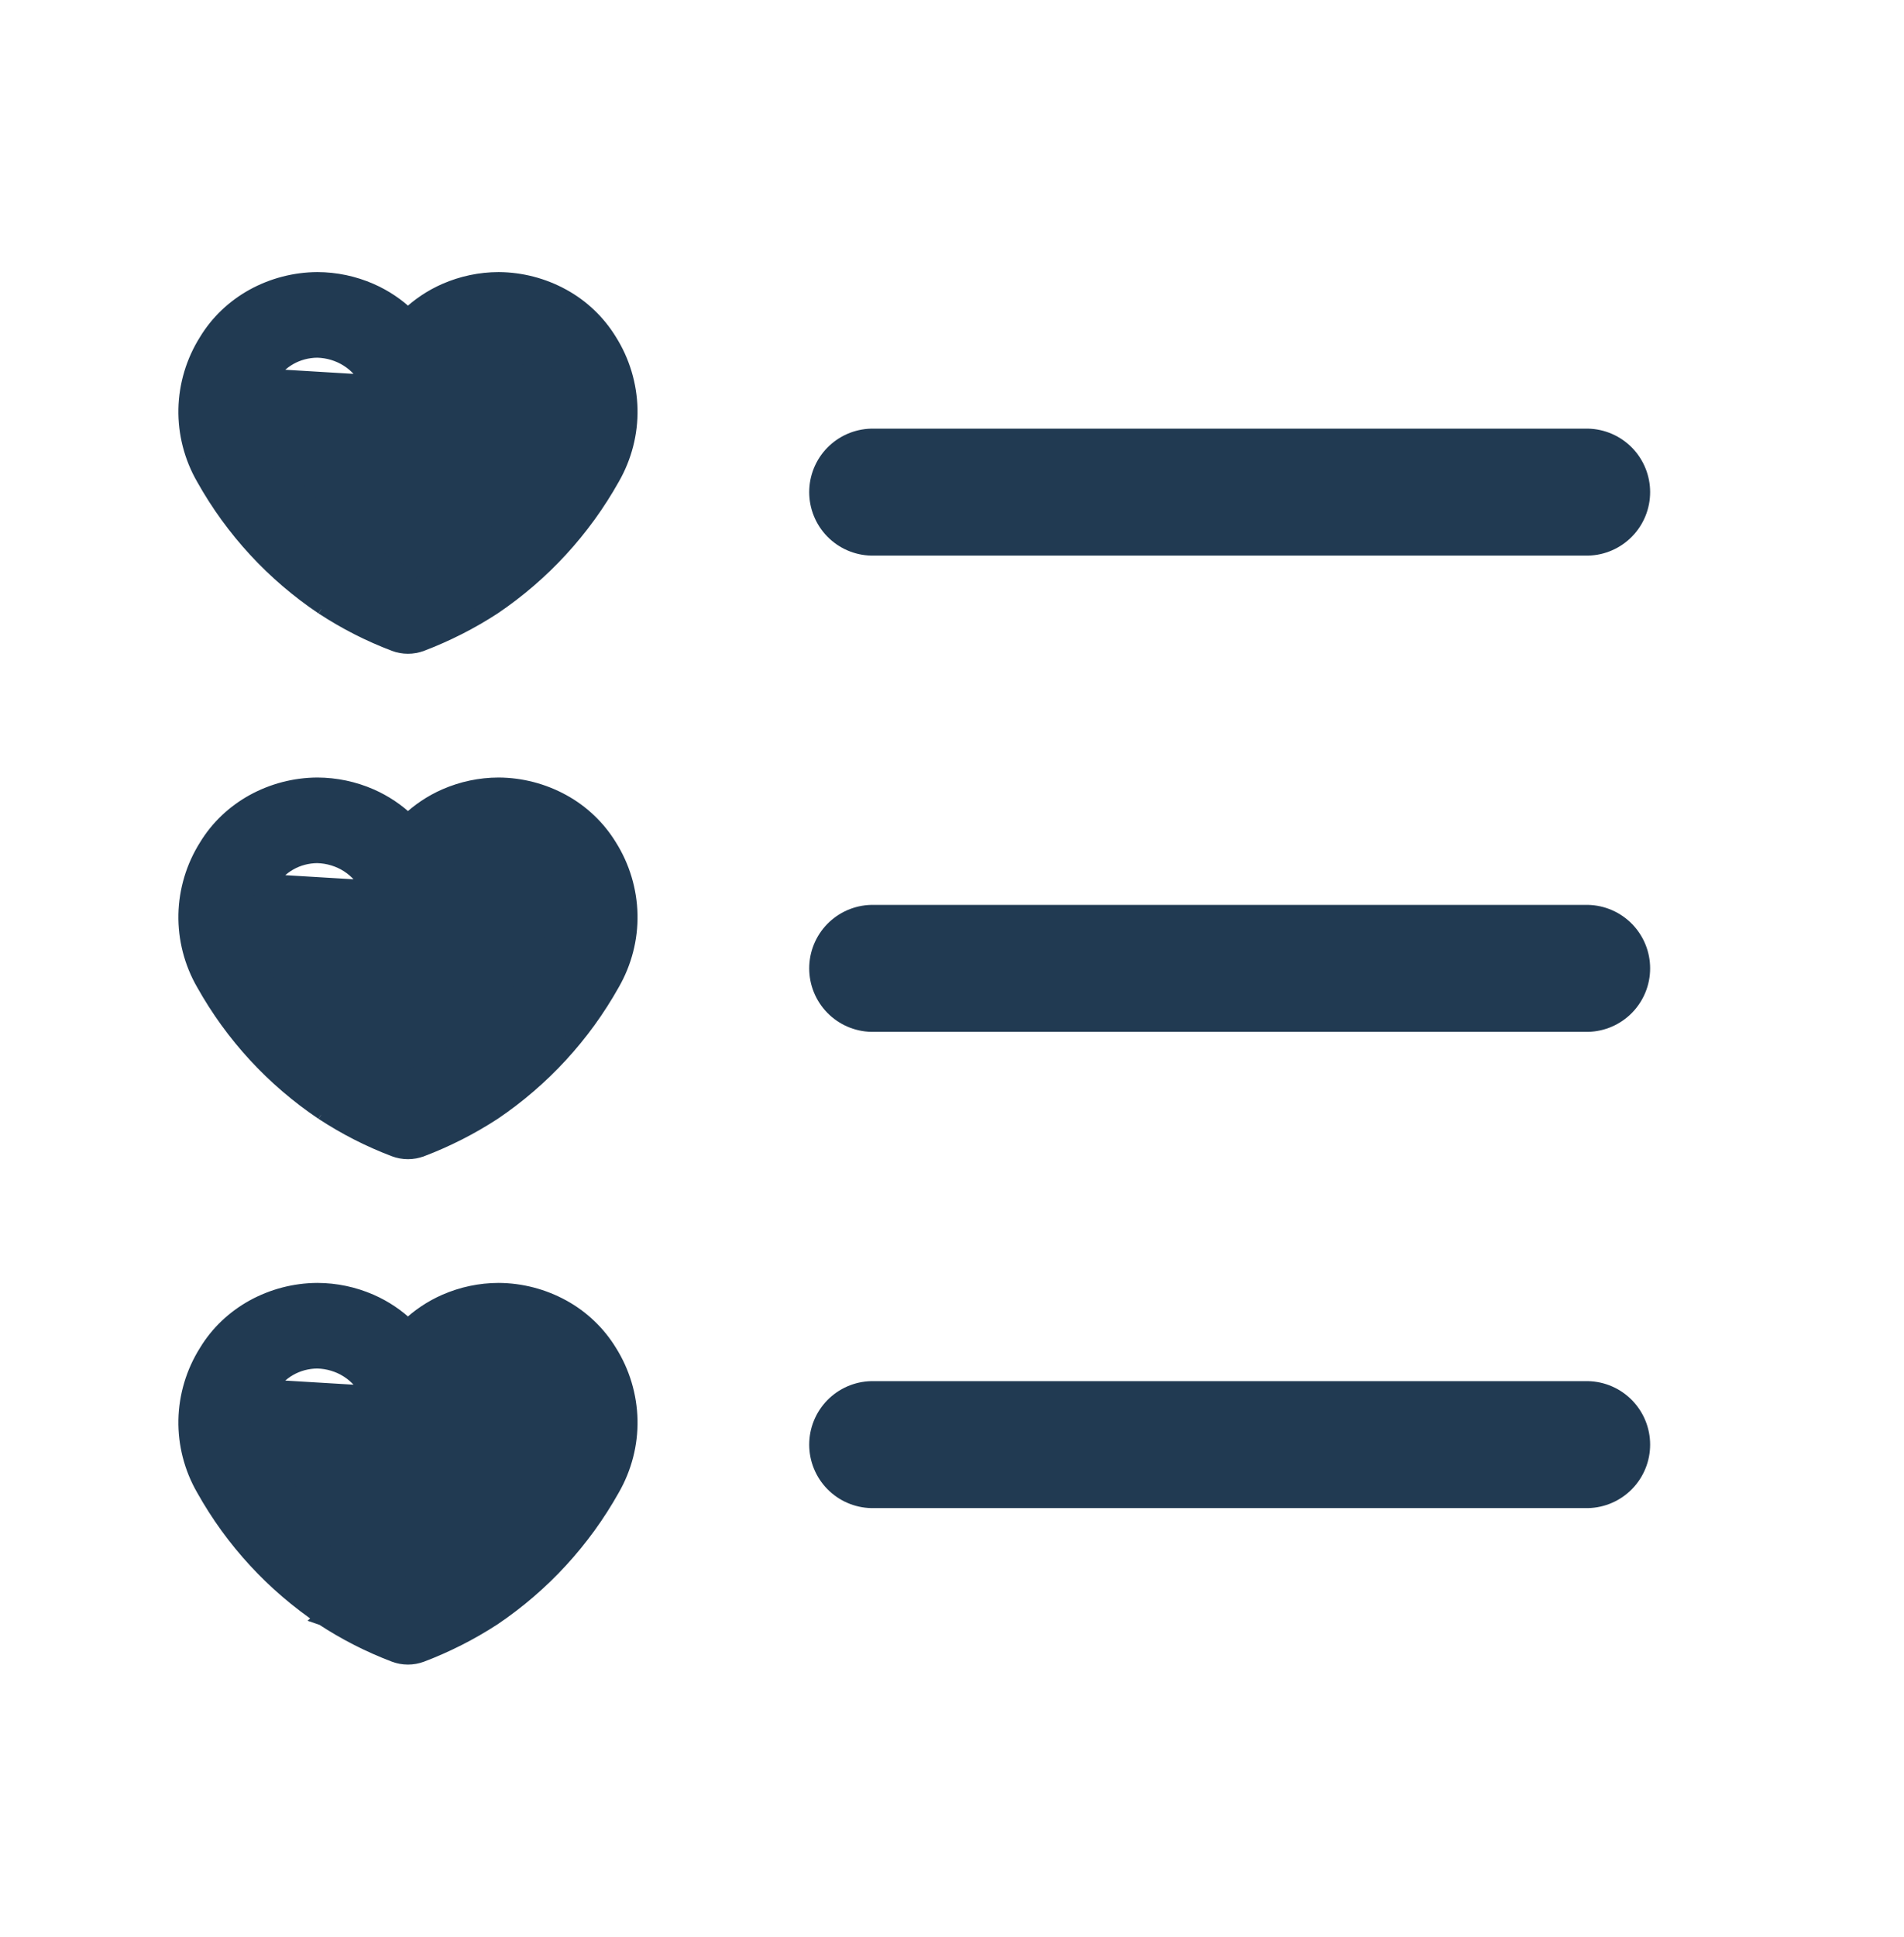 <svg width="60" height="61" viewBox="0 0 60 61" fill="none" xmlns="http://www.w3.org/2000/svg">
<path d="M8.483 11.878C8.276 12.191 8.159 12.555 8.145 12.929C8.131 13.304 8.22 13.675 8.403 14.002C9.407 15.793 10.949 17.222 12.811 18.086C14.673 17.222 16.216 15.792 17.22 14.001L17.224 13.993C17.42 13.669 17.522 13.303 17.522 12.931C17.522 12.56 17.42 12.194 17.224 11.87L17.222 11.866C17.071 11.608 16.854 11.395 16.593 11.249C16.324 11.099 16.022 11.019 15.715 11.016C15.365 11.024 15.025 11.128 14.738 11.313C14.454 11.493 14.229 11.75 14.09 12.055L14.088 12.061L13.898 12.451L8.483 11.878ZM8.483 11.878L8.49 11.866L8.483 11.878ZM8.483 11.878L8.49 11.866L8.483 11.878ZM8.49 11.866C8.637 11.613 8.853 11.4 9.119 11.249C9.384 11.099 9.687 11.019 9.997 11.016C10.347 11.024 10.687 11.128 10.975 11.313C11.263 11.498 11.487 11.756 11.622 12.055M8.49 11.866L11.622 12.055L8.49 11.866ZM11.622 12.055L11.625 12.061L11.622 12.055ZM11.622 12.055L11.625 12.061L11.622 12.055ZM11.625 12.061L11.813 12.451L11.625 12.061ZM11.625 12.061L11.813 12.451L11.625 12.061ZM11.813 12.451C11.907 12.644 12.055 12.805 12.24 12.917C12.425 13.03 12.639 13.089 12.856 13.089C13.073 13.089 13.286 13.03 13.472 12.917C13.657 12.805 13.805 12.644 13.898 12.451H11.813ZM10.173 19.111L10.176 19.112C10.881 19.575 11.639 19.962 12.435 20.264C12.705 20.366 13.006 20.366 13.276 20.264H13.278C14.075 19.96 14.835 19.574 15.544 19.113L15.548 19.11C17.092 18.067 18.371 16.676 19.282 15.05C19.662 14.388 19.855 13.642 19.84 12.887C19.823 12.128 19.601 11.388 19.197 10.745C18.837 10.157 18.33 9.673 17.725 9.342C17.109 9.004 16.418 8.824 15.715 8.82H15.713C15.136 8.821 14.566 8.941 14.038 9.172C13.6 9.364 13.2 9.632 12.856 9.964C12.516 9.634 12.116 9.366 11.674 9.172C11.146 8.941 10.576 8.821 10 8.82H9.997C9.294 8.824 8.603 9.004 7.987 9.342C7.377 9.679 6.869 10.162 6.516 10.745C6.111 11.388 5.888 12.128 5.872 12.887C5.858 13.646 6.051 14.394 6.43 15.051C7.341 16.68 8.624 18.071 10.174 19.111H10.173ZM8.483 27.796C8.276 28.109 8.159 28.473 8.145 28.847C8.131 29.222 8.22 29.593 8.403 29.92C9.407 31.711 10.949 33.14 12.811 34.005C14.673 33.141 16.216 31.711 17.22 29.92L17.224 29.912C17.42 29.588 17.522 29.222 17.522 28.85C17.522 28.479 17.42 28.113 17.224 27.789L17.222 27.785C17.071 27.527 16.854 27.314 16.593 27.168C16.325 27.018 16.022 26.938 15.715 26.935C15.365 26.944 15.025 27.047 14.738 27.232C14.454 27.412 14.229 27.669 14.09 27.974L14.088 27.98L13.898 28.37L8.483 27.796ZM8.483 27.796L8.49 27.785L8.483 27.796ZM8.483 27.796L8.49 27.785L8.483 27.796ZM8.49 27.785C8.637 27.532 8.853 27.319 9.119 27.168C9.384 27.018 9.687 26.938 9.997 26.935C10.347 26.944 10.687 27.047 10.975 27.232C11.263 27.417 11.487 27.675 11.622 27.974M8.49 27.785L11.622 27.974L8.49 27.785ZM11.622 27.974L11.625 27.98L11.622 27.974ZM11.622 27.974L11.625 27.98L11.622 27.974ZM11.625 27.98L11.813 28.37L11.625 27.98ZM11.625 27.98L11.813 28.37L11.625 27.98ZM11.813 28.37C11.907 28.563 12.055 28.724 12.24 28.836C12.425 28.949 12.639 29.009 12.856 29.009C13.073 29.009 13.286 28.949 13.472 28.836C13.657 28.724 13.805 28.563 13.898 28.37H11.813ZM10.173 35.03L10.176 35.031C10.881 35.494 11.639 35.881 12.435 36.183C12.705 36.285 13.006 36.285 13.276 36.183H13.278C14.072 35.881 14.832 35.495 15.544 35.032L15.548 35.029C17.092 33.986 18.371 32.596 19.282 30.969C19.662 30.307 19.855 29.561 19.84 28.806C19.823 28.047 19.601 27.307 19.197 26.664C18.837 26.076 18.33 25.592 17.725 25.261C17.109 24.923 16.418 24.743 15.715 24.739H15.713C15.136 24.74 14.566 24.86 14.038 25.091C13.6 25.283 13.2 25.551 12.856 25.883C12.516 25.553 12.116 25.285 11.674 25.091C11.146 24.86 10.576 24.741 10 24.739H9.997C9.294 24.743 8.603 24.923 7.987 25.261C7.377 25.598 6.869 26.081 6.516 26.663C6.111 27.306 5.888 28.047 5.872 28.806C5.858 29.565 6.051 30.313 6.43 30.97C7.341 32.599 8.624 33.99 10.174 35.03H10.173ZM8.483 43.714C8.276 44.027 8.159 44.391 8.145 44.765C8.131 45.14 8.22 45.511 8.403 45.838C9.407 47.629 10.949 49.058 12.811 49.923C14.673 49.059 16.216 47.629 17.22 45.838L17.224 45.83C17.42 45.505 17.522 45.14 17.522 44.768C17.522 44.397 17.42 44.031 17.224 43.707L17.222 43.703C17.071 43.445 16.854 43.232 16.593 43.086C16.324 42.936 16.022 42.856 15.715 42.853C15.365 42.861 15.025 42.965 14.738 43.15C14.454 43.33 14.229 43.587 14.09 43.892L14.088 43.898L13.898 44.288L8.483 43.714ZM8.483 43.714L8.49 43.703L8.483 43.714ZM8.483 43.714L8.49 43.703L8.483 43.714ZM8.49 43.703C8.637 43.45 8.853 43.236 9.119 43.086C9.384 42.936 9.687 42.856 9.997 42.853C10.347 42.861 10.687 42.965 10.975 43.15C11.263 43.335 11.487 43.593 11.622 43.892M8.49 43.703L11.622 43.892L8.49 43.703ZM11.622 43.892L11.625 43.898L11.622 43.892ZM11.622 43.892L11.625 43.898L11.622 43.892ZM11.625 43.898L11.813 44.288L11.625 43.898ZM11.625 43.898L11.813 44.288L11.625 43.898ZM11.813 44.288C11.907 44.481 12.055 44.642 12.24 44.754C12.425 44.867 12.639 44.926 12.856 44.926C13.073 44.926 13.286 44.867 13.472 44.754C13.657 44.642 13.805 44.481 13.898 44.288H11.813ZM10.173 50.948L10.176 50.949C10.881 51.412 11.639 51.799 12.435 52.101C12.705 52.203 13.006 52.203 13.276 52.101H13.278C14.072 51.799 14.832 51.413 15.544 50.95L15.548 50.947C17.092 49.904 18.371 48.514 19.282 46.887C19.662 46.225 19.855 45.479 19.84 44.724C19.823 43.965 19.601 43.225 19.197 42.582C18.837 41.994 18.33 41.51 17.725 41.179C17.109 40.841 16.418 40.661 15.715 40.657H15.713C15.136 40.658 14.566 40.778 14.038 41.009C13.6 41.201 13.2 41.469 12.856 41.801C12.512 41.469 12.112 41.201 11.674 41.009C11.146 40.778 10.576 40.658 10 40.657H9.997C9.294 40.661 8.603 40.841 7.987 41.179C7.377 41.516 6.869 41.999 6.516 42.582C6.111 43.225 5.888 43.965 5.872 44.724C5.858 45.483 6.051 46.23 6.43 46.887C7.341 48.516 8.624 49.907 10.174 50.947L10.173 50.948Z" fill="#213A52"/>
<path d="M8.483 11.878C8.276 12.191 8.159 12.555 8.145 12.929C8.131 13.304 8.22 13.675 8.403 14.002C9.407 15.793 10.949 17.222 12.811 18.086C14.673 17.222 16.216 15.792 17.22 14.001L17.224 13.993C17.42 13.669 17.522 13.303 17.522 12.931C17.522 12.56 17.42 12.194 17.224 11.87L17.222 11.866C17.071 11.608 16.854 11.395 16.593 11.249C16.324 11.099 16.022 11.019 15.715 11.016C15.365 11.024 15.025 11.128 14.738 11.313C14.454 11.493 14.229 11.75 14.09 12.055L14.088 12.061L13.898 12.451M8.483 11.878L13.898 12.451M8.483 11.878L8.49 11.866M13.898 12.451C13.805 12.644 13.657 12.805 13.472 12.917C13.286 13.03 13.073 13.089 12.856 13.089C12.639 13.089 12.425 13.03 12.24 12.917C12.055 12.805 11.907 12.644 11.813 12.451M13.898 12.451H11.813M8.49 11.866C8.637 11.613 8.853 11.4 9.119 11.249C9.384 11.099 9.687 11.019 9.997 11.016C10.347 11.024 10.687 11.128 10.975 11.313C11.263 11.498 11.487 11.756 11.622 12.055M8.49 11.866L11.622 12.055M11.622 12.055L11.625 12.061L11.813 12.451M8.483 27.796C8.276 28.109 8.159 28.473 8.145 28.847C8.131 29.222 8.22 29.593 8.403 29.92C9.407 31.711 10.949 33.14 12.811 34.005C14.673 33.141 16.216 31.711 17.22 29.92L17.224 29.912C17.42 29.588 17.522 29.222 17.522 28.85C17.522 28.479 17.42 28.113 17.224 27.789L17.222 27.785C17.071 27.527 16.854 27.314 16.593 27.168C16.325 27.018 16.022 26.938 15.715 26.935C15.365 26.944 15.025 27.047 14.738 27.232C14.454 27.412 14.229 27.669 14.09 27.974L14.088 27.98L13.898 28.37M8.483 27.796L13.898 28.37M8.483 27.796L8.49 27.785M13.898 28.37C13.805 28.563 13.657 28.724 13.472 28.836C13.286 28.949 13.073 29.009 12.856 29.009C12.639 29.009 12.425 28.949 12.24 28.836C12.055 28.724 11.907 28.563 11.813 28.37M13.898 28.37H11.813M8.49 27.785C8.637 27.532 8.853 27.319 9.119 27.168C9.384 27.018 9.687 26.938 9.997 26.935C10.347 26.944 10.687 27.047 10.975 27.232C11.263 27.417 11.487 27.675 11.622 27.974M8.49 27.785L11.622 27.974M11.622 27.974L11.625 27.98L11.813 28.37M8.483 43.714C8.276 44.027 8.159 44.391 8.145 44.765C8.131 45.14 8.22 45.511 8.403 45.838C9.407 47.629 10.949 49.058 12.811 49.923C14.673 49.059 16.216 47.629 17.22 45.838L17.224 45.83C17.42 45.505 17.522 45.14 17.522 44.768C17.522 44.397 17.42 44.031 17.224 43.707L17.222 43.703C17.071 43.445 16.854 43.232 16.593 43.086C16.324 42.936 16.022 42.856 15.715 42.853C15.365 42.861 15.025 42.965 14.738 43.15C14.454 43.33 14.229 43.587 14.09 43.892L14.088 43.898L13.898 44.288M8.483 43.714L13.898 44.288M8.483 43.714L8.49 43.703M13.898 44.288C13.805 44.481 13.657 44.642 13.472 44.754C13.286 44.867 13.073 44.926 12.856 44.926C12.639 44.926 12.425 44.867 12.24 44.754C12.055 44.642 11.907 44.481 11.813 44.288M13.898 44.288H11.813M8.49 43.703C8.637 43.45 8.853 43.236 9.119 43.086C9.384 42.936 9.687 42.856 9.997 42.853C10.347 42.861 10.687 42.965 10.975 43.15C11.263 43.335 11.487 43.593 11.622 43.892M8.49 43.703L11.622 43.892M11.622 43.892L11.625 43.898L11.813 44.288M10.173 19.111L10.176 19.112C10.881 19.575 11.639 19.962 12.435 20.264C12.705 20.366 13.006 20.366 13.276 20.264H13.278C14.075 19.96 14.835 19.574 15.544 19.113L15.548 19.11C17.092 18.067 18.371 16.676 19.282 15.05C19.662 14.388 19.855 13.642 19.84 12.887C19.823 12.128 19.601 11.388 19.197 10.745C18.837 10.157 18.33 9.673 17.725 9.342C17.109 9.004 16.418 8.824 15.715 8.82H15.713C15.136 8.821 14.566 8.941 14.038 9.172C13.6 9.364 13.2 9.632 12.856 9.964C12.516 9.634 12.116 9.366 11.674 9.172C11.146 8.941 10.576 8.821 10 8.82H9.997C9.294 8.824 8.603 9.004 7.987 9.342C7.377 9.679 6.869 10.162 6.516 10.745C6.111 11.388 5.888 12.128 5.872 12.887C5.858 13.646 6.051 14.394 6.43 15.051C7.341 16.68 8.624 18.071 10.174 19.111H10.173ZM10.173 35.03L10.176 35.031C10.881 35.494 11.639 35.881 12.435 36.183C12.705 36.285 13.006 36.285 13.276 36.183H13.278C14.072 35.881 14.832 35.495 15.544 35.032L15.548 35.029C17.092 33.986 18.371 32.596 19.282 30.969C19.662 30.307 19.855 29.561 19.84 28.806C19.823 28.047 19.601 27.307 19.197 26.664C18.837 26.076 18.33 25.592 17.725 25.261C17.109 24.923 16.418 24.743 15.715 24.739H15.713C15.136 24.74 14.566 24.86 14.038 25.091C13.6 25.283 13.2 25.551 12.856 25.883C12.516 25.553 12.116 25.285 11.674 25.091C11.146 24.86 10.576 24.741 10 24.739H9.997C9.294 24.743 8.603 24.923 7.987 25.261C7.377 25.598 6.869 26.081 6.516 26.663C6.111 27.306 5.888 28.047 5.872 28.806C5.858 29.565 6.051 30.313 6.43 30.97C7.341 32.599 8.624 33.99 10.174 35.03H10.173ZM10.173 50.948L10.176 50.949C10.881 51.412 11.639 51.799 12.435 52.101C12.705 52.203 13.006 52.203 13.276 52.101H13.278C14.072 51.799 14.832 51.413 15.544 50.95L15.548 50.947C17.092 49.904 18.371 48.514 19.282 46.887C19.662 46.225 19.855 45.479 19.84 44.724C19.823 43.965 19.601 43.225 19.197 42.582C18.837 41.994 18.33 41.51 17.725 41.179C17.109 40.841 16.418 40.661 15.715 40.657H15.713C15.136 40.658 14.566 40.778 14.038 41.009C13.6 41.201 13.2 41.469 12.856 41.801C12.512 41.469 12.112 41.201 11.674 41.009C11.146 40.778 10.576 40.658 10 40.657H9.997C9.294 40.661 8.603 40.841 7.987 41.179C7.377 41.516 6.869 41.999 6.516 42.582C6.111 43.225 5.888 43.965 5.872 44.724C5.858 45.483 6.051 46.23 6.43 46.887C7.341 48.516 8.624 49.907 10.174 50.947L10.173 50.948Z" stroke="#213A52" stroke-width="0.5"/>
<path d="M27.5 15.5H50M27.5 30.5H50M27.5 45.5H50" stroke="#213A52" stroke-width="4" stroke-linecap="round" stroke-linejoin="round"/>
</svg>
